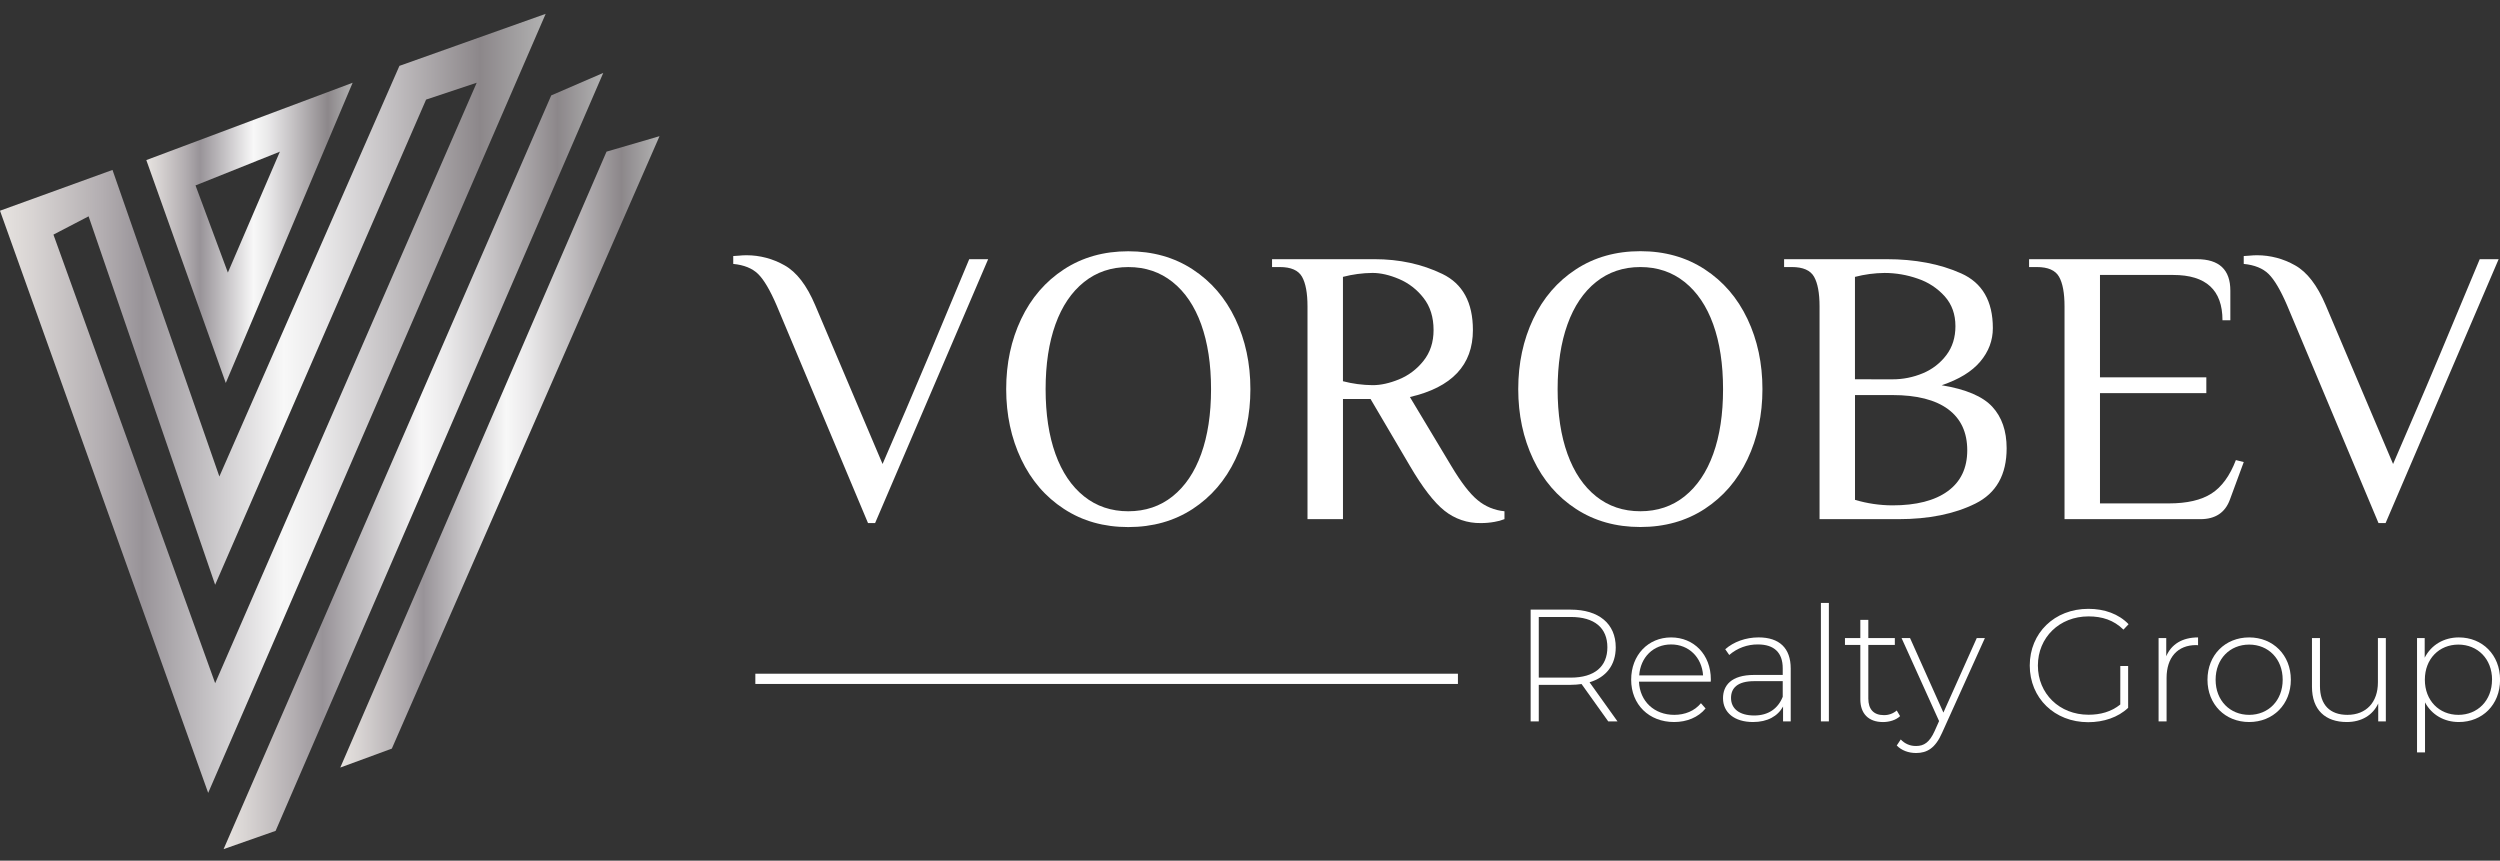 <svg width="122" height="42" viewBox="0 0 122 42" fill="none" xmlns="http://www.w3.org/2000/svg">
<rect x="0" y="0" width="122" height="42" fill="#333333" stroke="none"/>
<g clip-path="url(#clip0_298_44)">
<path d="M19.492 3.214L10.705 23.253L5.49 8.293L0 10.283L10.159 38.693L26.629 0.675L19.492 3.214ZM2.608 11.449L4.323 10.557L10.499 28.537L20.793 4.861L23.263 4.038L10.5 33.34L2.608 11.449Z" fill="url(#paint0_linear_298_44)"/>
<path d="M7.14 7.812L11.018 18.689L17.209 4.038L7.14 7.812ZM9.541 9.048L13.659 7.4L11.12 13.302L9.541 9.048Z" fill="url(#paint1_linear_298_44)"/>
<path d="M10.911 41.438L13.45 40.546L29.44 3.557L26.901 4.655L10.911 41.438Z" fill="url(#paint2_linear_298_44)"/>
<path d="M29.599 7.4L32.185 6.645L19.122 36.532L16.606 37.457L29.599 7.4Z" fill="url(#paint3_linear_298_44)"/>
<path d="M37.897 14.897C37.577 14.154 37.276 13.645 36.994 13.369C36.712 13.094 36.308 12.93 35.782 12.879V12.495C35.846 12.495 35.939 12.488 36.06 12.476C36.185 12.463 36.31 12.456 36.435 12.456C37.083 12.457 37.719 12.626 38.282 12.946C38.872 13.273 39.372 13.924 39.783 14.897L43.069 22.643L44.204 20.01C44.742 18.767 45.774 16.313 47.298 12.648H48.222L42.705 25.526H42.359L37.897 14.897Z" fill="white"/>
<path d="M51.919 24.834C51.016 24.246 50.321 23.438 49.834 22.41C49.347 21.383 49.103 20.243 49.102 18.991C49.102 17.736 49.345 16.596 49.832 15.57C50.319 14.545 51.014 13.737 51.918 13.146C52.821 12.556 53.869 12.262 55.06 12.262C56.252 12.262 57.3 12.556 58.203 13.146C59.106 13.736 59.801 14.544 60.288 15.57C60.775 16.597 61.019 17.737 61.019 18.991C61.019 20.247 60.775 21.388 60.288 22.413C59.801 23.438 59.106 24.246 58.203 24.837C57.299 25.426 56.252 25.721 55.06 25.721C53.869 25.722 52.822 25.426 51.919 24.834ZM57.224 24.22C57.833 23.733 58.297 23.044 58.618 22.153C58.938 21.263 59.099 20.209 59.099 18.991C59.099 17.774 58.938 16.72 58.618 15.829C58.297 14.939 57.833 14.25 57.224 13.764C56.615 13.276 55.895 13.033 55.062 13.033C54.23 13.033 53.509 13.276 52.9 13.764C52.291 14.251 51.827 14.939 51.506 15.829C51.186 16.72 51.026 17.773 51.026 18.991C51.026 20.209 51.186 21.263 51.506 22.153C51.826 23.043 52.291 23.732 52.9 24.22C53.508 24.707 54.229 24.95 55.062 24.95C55.896 24.949 56.617 24.706 57.224 24.22V24.22Z" fill="white"/>
<path d="M70.487 24.92C69.981 24.517 69.42 23.79 68.805 22.739L66.883 19.472H65.537V25.334H63.806V14.954C63.806 14.3 63.716 13.817 63.537 13.503C63.357 13.19 62.998 13.033 62.46 13.032H62.076V12.648H67.073C68.29 12.648 69.395 12.888 70.389 13.369C71.382 13.85 71.878 14.762 71.878 16.108C71.878 17.812 70.853 18.902 68.803 19.375L70.823 22.739C71.297 23.534 71.723 24.088 72.101 24.401C72.474 24.714 72.933 24.905 73.418 24.949V25.334C73.26 25.397 73.096 25.442 72.928 25.468C72.709 25.508 72.487 25.527 72.264 25.526C71.619 25.538 70.99 25.324 70.487 24.92ZM68.276 18.511C68.745 18.318 69.155 18.006 69.468 17.607C69.795 17.197 69.958 16.696 69.958 16.107C69.958 15.479 69.795 14.957 69.468 14.54C69.156 14.135 68.746 13.817 68.276 13.617C67.808 13.418 67.376 13.319 66.979 13.319C66.492 13.323 66.007 13.388 65.536 13.511V18.604C66.007 18.727 66.492 18.791 66.979 18.796C67.375 18.798 67.807 18.703 68.276 18.511Z" fill="white"/>
<path d="M76.906 24.834C76.002 24.245 75.307 23.437 74.82 22.41C74.334 21.382 74.09 20.242 74.09 18.988C74.09 17.733 74.334 16.592 74.82 15.567C75.307 14.541 76.002 13.733 76.906 13.143C77.809 12.553 78.857 12.258 80.049 12.258C81.24 12.258 82.288 12.553 83.191 13.143C84.095 13.732 84.79 14.54 85.277 15.567C85.764 16.593 86.007 17.734 86.007 18.988C86.007 20.244 85.764 21.384 85.277 22.41C84.79 23.435 84.095 24.243 83.191 24.834C82.288 25.423 81.241 25.718 80.049 25.718C78.856 25.718 77.809 25.424 76.906 24.834ZM82.211 24.219C82.819 23.732 83.284 23.043 83.605 22.153C83.926 21.262 84.086 20.208 84.085 18.991C84.085 17.773 83.925 16.719 83.605 15.829C83.284 14.938 82.82 14.25 82.211 13.763C81.602 13.276 80.882 13.032 80.049 13.032C79.216 13.032 78.495 13.276 77.886 13.763C77.278 14.25 76.813 14.939 76.493 15.829C76.173 16.719 76.013 17.773 76.012 18.991C76.012 20.209 76.172 21.263 76.493 22.153C76.814 23.043 77.278 23.732 77.886 24.219C78.495 24.706 79.216 24.95 80.049 24.949C80.882 24.949 81.602 24.706 82.211 24.22V24.219Z" fill="white"/>
<path d="M88.794 14.954C88.794 14.3 88.704 13.817 88.525 13.503C88.345 13.19 87.986 13.033 87.449 13.032H87.064V12.648H92.062C93.458 12.648 94.672 12.879 95.704 13.341C96.736 13.802 97.252 14.693 97.251 16.012C97.251 16.615 97.046 17.16 96.636 17.646C96.226 18.132 95.598 18.517 94.753 18.8C95.931 18.993 96.755 19.342 97.223 19.848C97.691 20.354 97.924 21.03 97.924 21.876C97.924 23.171 97.415 24.071 96.396 24.576C95.377 25.082 94.125 25.335 92.638 25.335H88.794V14.954ZM92.35 18.511C92.862 18.513 93.368 18.412 93.84 18.213C94.293 18.025 94.688 17.72 94.983 17.328C95.278 16.938 95.426 16.467 95.425 15.915C95.425 15.338 95.252 14.855 94.906 14.464C94.549 14.066 94.096 13.768 93.589 13.599C93.067 13.415 92.518 13.32 91.965 13.32C91.478 13.325 90.993 13.389 90.522 13.512V18.509L92.35 18.511ZM95.051 23.969C95.685 23.508 96.002 22.841 96.002 21.97C96.001 21.1 95.691 20.433 95.07 19.971C94.448 19.51 93.541 19.279 92.35 19.279H90.524V24.393C91.117 24.569 91.732 24.66 92.35 24.662C93.516 24.662 94.416 24.431 95.051 23.969Z" fill="white"/>
<path d="M100.749 14.954C100.749 14.3 100.66 13.817 100.48 13.503C100.301 13.19 99.942 13.033 99.404 13.032H99.019V12.648H107.208C108.297 12.648 108.842 13.161 108.841 14.186V15.629H108.457C108.457 14.155 107.656 13.418 106.054 13.418H102.479V18.415H107.669V19.184H102.479V24.566H105.841C106.726 24.566 107.419 24.406 107.919 24.086C108.419 23.766 108.816 23.221 109.111 22.452L109.495 22.548L108.822 24.374C108.591 25.015 108.11 25.335 107.379 25.335H100.749V14.954Z" fill="white"/>
<path d="M111.609 14.897C111.289 14.154 110.988 13.645 110.706 13.369C110.424 13.094 110.02 12.93 109.494 12.879V12.495C109.559 12.495 109.651 12.488 109.773 12.476C109.897 12.463 110.023 12.456 110.148 12.456C110.796 12.457 111.432 12.626 111.995 12.946C112.584 13.273 113.085 13.924 113.496 14.897L116.782 22.643L117.916 20.01C118.455 18.767 119.487 16.313 121.011 12.648H121.934L116.417 25.526H116.071L111.609 14.897Z" fill="white"/>
<path d="M78.482 35.204L77.18 33.381C77.005 33.406 76.828 33.419 76.651 33.42H75.092V35.204H74.695V29.75H76.651C78.022 29.75 78.848 30.436 78.848 31.589C78.848 32.455 78.38 33.053 77.57 33.295L78.934 35.204H78.482ZM76.651 33.068C77.82 33.068 78.44 32.523 78.44 31.588C78.44 30.645 77.817 30.108 76.651 30.108H75.092V33.068H76.651Z" fill="white"/>
<path d="M83.484 33.264H79.982C80.022 34.23 80.733 34.885 81.705 34.885C82.219 34.885 82.694 34.698 83.006 34.316L83.232 34.573C82.874 35.01 82.312 35.235 81.697 35.235C80.466 35.235 79.601 34.378 79.601 33.171C79.601 31.963 80.434 31.106 81.549 31.106C82.663 31.106 83.489 31.948 83.489 33.155C83.491 33.186 83.484 33.224 83.484 33.264ZM79.993 32.96H83.11C83.052 32.08 82.417 31.449 81.551 31.449C80.685 31.449 80.055 32.07 79.993 32.96Z" fill="white"/>
<path d="M87.387 32.625V35.204H87.013V34.48C86.755 34.947 86.257 35.235 85.548 35.235C84.636 35.235 84.083 34.768 84.083 34.075C84.083 33.459 84.473 32.937 85.603 32.937H86.997V32.61C86.997 31.854 86.584 31.449 85.789 31.449C85.275 31.443 84.776 31.626 84.387 31.963L84.192 31.683C84.596 31.324 85.189 31.105 85.82 31.105C86.826 31.106 87.387 31.62 87.387 32.625ZM86.997 34.004V33.24H85.612C84.77 33.24 84.474 33.592 84.474 34.059C84.474 34.589 84.888 34.916 85.605 34.916C86.288 34.916 86.763 34.589 86.997 34.004Z" fill="white"/>
<path d="M88.86 29.423H89.249V35.204H88.86V29.423Z" fill="white"/>
<path d="M92.725 34.947C92.522 35.142 92.195 35.236 91.891 35.236C91.174 35.236 90.784 34.815 90.784 34.129V31.474H90.034V31.139H90.784V30.251H91.174V31.139H92.468V31.474H91.174V34.09C91.174 34.609 91.431 34.898 91.93 34.898C92.161 34.903 92.386 34.823 92.561 34.672L92.725 34.947Z" fill="white"/>
<path d="M96.863 31.137L94.775 35.758C94.447 36.508 94.042 36.747 93.505 36.747C93.138 36.747 92.795 36.622 92.561 36.381L92.757 36.085C92.852 36.189 92.969 36.272 93.1 36.327C93.23 36.382 93.371 36.408 93.512 36.404C93.886 36.404 94.159 36.231 94.408 35.68L94.627 35.189L92.796 31.137H93.21L94.838 34.774L96.466 31.137H96.863Z" fill="white"/>
<path d="M103.471 32.501H103.853V34.542C103.362 35.01 102.653 35.243 101.904 35.243C100.261 35.243 99.052 34.066 99.052 32.477C99.052 30.887 100.261 29.711 101.913 29.711C102.699 29.711 103.393 29.96 103.875 30.461L103.625 30.726C103.15 30.259 102.582 30.08 101.919 30.08C100.501 30.08 99.449 31.108 99.449 32.479C99.449 33.85 100.501 34.879 101.919 34.879C102.496 34.879 103.025 34.739 103.47 34.38L103.471 32.501Z" fill="white"/>
<path d="M107.265 31.106V31.488C107.234 31.488 107.203 31.48 107.172 31.48C106.268 31.48 105.729 32.08 105.729 33.085V35.204H105.339V31.137H105.713V32.025C105.964 31.435 106.502 31.106 107.265 31.106Z" fill="white"/>
<path d="M107.725 33.171C107.725 31.963 108.591 31.106 109.759 31.106C110.926 31.106 111.793 31.963 111.793 33.171C111.793 34.378 110.927 35.235 109.759 35.235C108.59 35.235 107.725 34.379 107.725 33.171ZM111.395 33.171C111.395 32.15 110.694 31.456 109.759 31.456C108.824 31.456 108.122 32.149 108.122 33.171C108.122 34.192 108.824 34.885 109.759 34.885C110.694 34.885 111.395 34.191 111.395 33.171Z" fill="white"/>
<path d="M116.429 31.137V35.204H116.057V34.331C115.793 34.901 115.24 35.235 114.523 35.235C113.484 35.235 112.824 34.651 112.824 33.514V31.137H113.214V33.482C113.214 34.402 113.704 34.885 114.554 34.885C115.473 34.885 116.042 34.269 116.042 33.303V31.137H116.429Z" fill="white"/>
<path d="M122.003 33.171C122.003 34.394 121.137 35.235 119.992 35.235C119.276 35.235 118.668 34.885 118.341 34.277V36.716H117.951V31.137H118.325V32.095C118.645 31.472 119.26 31.106 119.992 31.106C121.137 31.106 122.003 31.954 122.003 33.171ZM121.613 33.171C121.613 32.15 120.904 31.456 119.969 31.456C119.034 31.456 118.333 32.149 118.333 33.171C118.333 34.192 119.034 34.885 119.969 34.885C120.904 34.885 121.61 34.191 121.61 33.171H121.613Z" fill="white"/>
<path d="M36.861 33.127H71.147" stroke="white" stroke-width="0.5" stroke-miterlimit="10"/>
</g>
<defs>
<linearGradient id="paint0_linear_298_44" x1="0" y1="19.684" x2="26.626" y2="19.684" gradientUnits="userSpaceOnUse">
<stop stop-color="#E7E3E0"/>
<stop offset="0.06" stop-color="#D8D4D3"/>
<stop offset="0.19" stop-color="#B2ADB0"/>
<stop offset="0.26" stop-color="#989398"/>
<stop offset="0.52" stop-color="#F8F8F8"/>
<stop offset="0.59" stop-color="#EAE9EA"/>
<stop offset="0.71" stop-color="#C5C2C4"/>
<stop offset="0.88" stop-color="#8C878A"/>
<stop offset="1" stop-color="#B2B2B2"/>
</linearGradient>
<linearGradient id="paint1_linear_298_44" x1="7.137" y1="11.363" x2="17.207" y2="11.363" gradientUnits="userSpaceOnUse">
<stop stop-color="#E7E3E0"/>
<stop offset="0.06" stop-color="#D8D4D3"/>
<stop offset="0.19" stop-color="#B2ADB0"/>
<stop offset="0.26" stop-color="#989398"/>
<stop offset="0.52" stop-color="#F8F8F8"/>
<stop offset="0.59" stop-color="#EAE9EA"/>
<stop offset="0.71" stop-color="#C5C2C4"/>
<stop offset="0.88" stop-color="#8C878A"/>
<stop offset="1" stop-color="#B2B2B2"/>
</linearGradient>
<linearGradient id="paint2_linear_298_44" x1="10.911" y1="22.497" x2="29.44" y2="22.497" gradientUnits="userSpaceOnUse">
<stop stop-color="#E7E3E0"/>
<stop offset="0.06" stop-color="#D8D4D3"/>
<stop offset="0.19" stop-color="#B2ADB0"/>
<stop offset="0.26" stop-color="#989398"/>
<stop offset="0.52" stop-color="#F8F8F8"/>
<stop offset="0.59" stop-color="#EAE9EA"/>
<stop offset="0.71" stop-color="#C5C2C4"/>
<stop offset="0.88" stop-color="#8C878A"/>
<stop offset="1" stop-color="#B2B2B2"/>
</linearGradient>
<linearGradient id="paint3_linear_298_44" x1="16.606" y1="22.051" x2="32.185" y2="22.051" gradientUnits="userSpaceOnUse">
<stop stop-color="#E7E3E0"/>
<stop offset="0.06" stop-color="#D8D4D3"/>
<stop offset="0.19" stop-color="#B2ADB0"/>
<stop offset="0.26" stop-color="#989398"/>
<stop offset="0.52" stop-color="#F8F8F8"/>
<stop offset="0.59" stop-color="#EAE9EA"/>
<stop offset="0.71" stop-color="#C5C2C4"/>
<stop offset="0.88" stop-color="#8C878A"/>
<stop offset="1" stop-color="#B2B2B2"/>
</linearGradient>
<clipPath id="clip0_298_44">
<rect width="122" height="40.763" fill="white" transform="translate(0 0.675)"/>
</clipPath>
</defs>
</svg>
